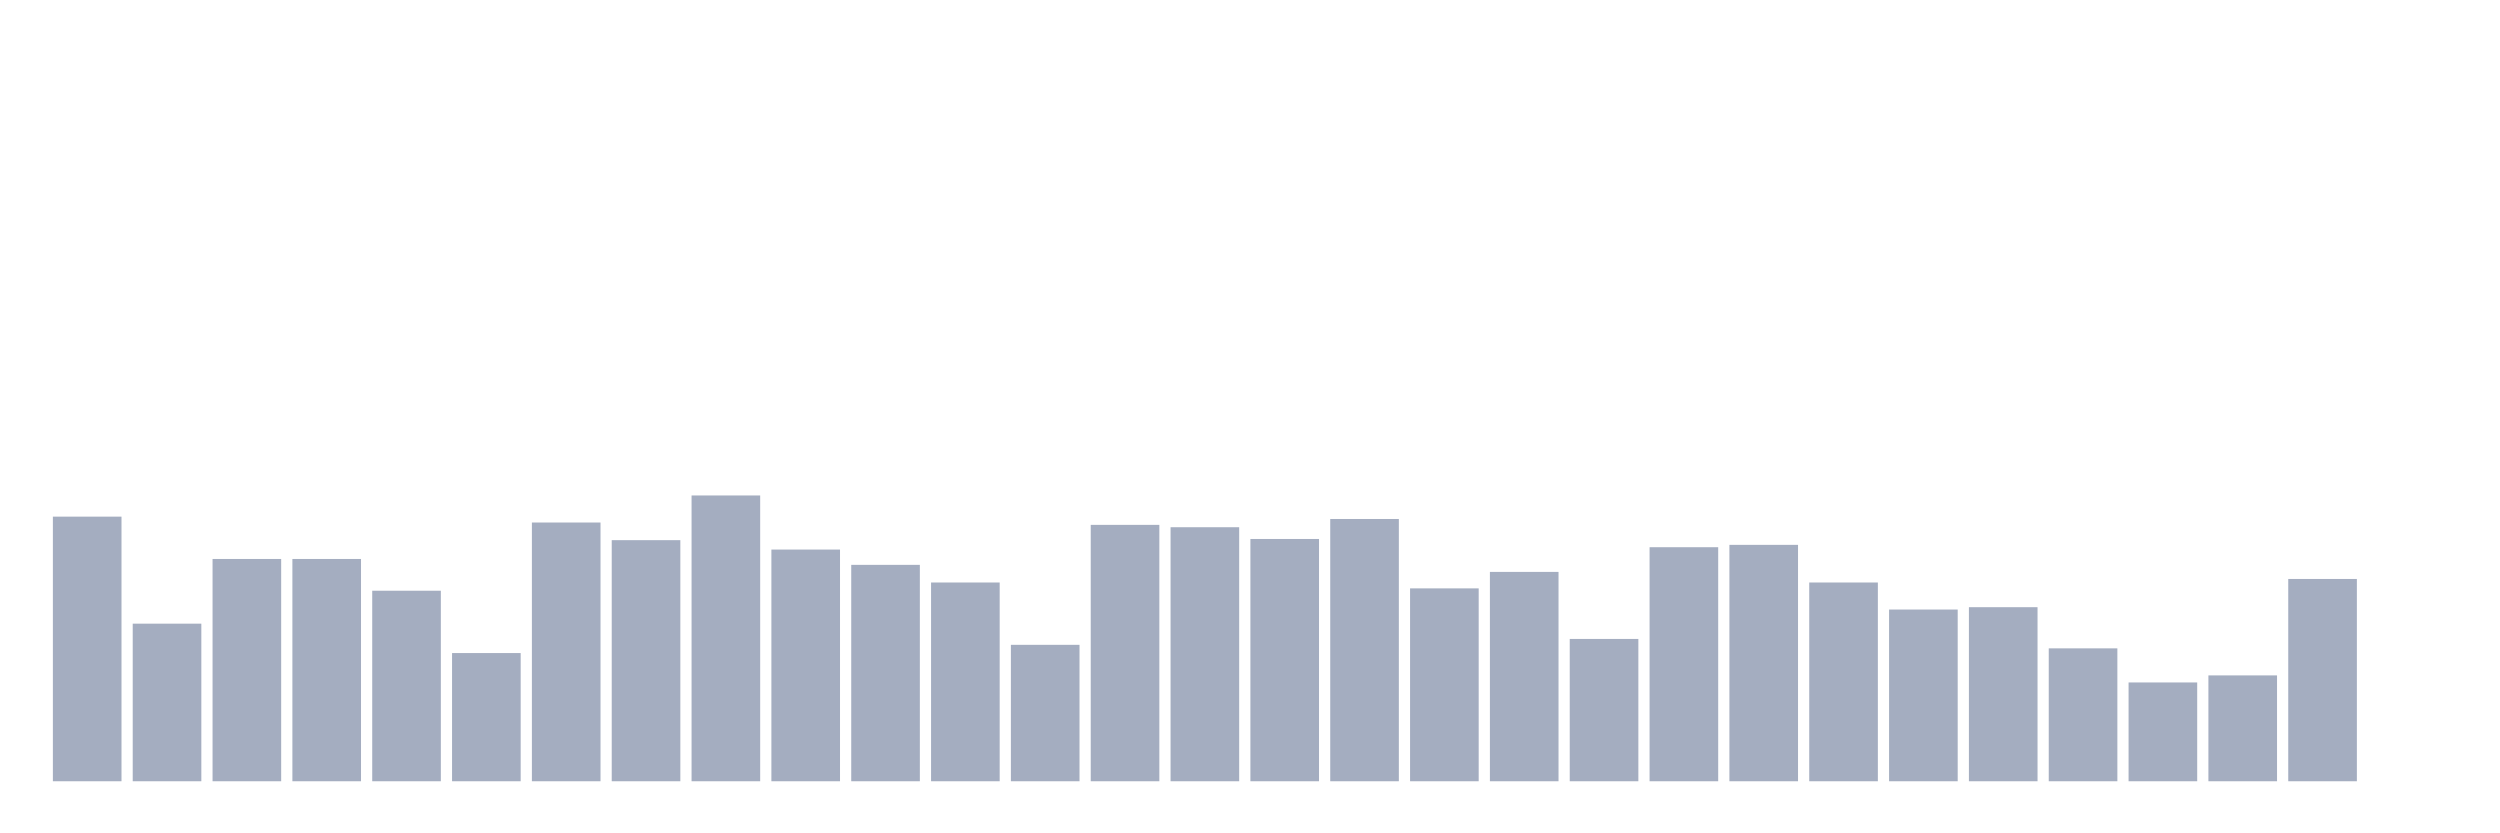 <svg xmlns="http://www.w3.org/2000/svg" viewBox="0 0 480 160"><g transform="translate(10,10)"><rect class="bar" x="0.153" width="13.175" y="89.194" height="50.806" fill="rgb(164,173,192)"></rect><rect class="bar" x="15.482" width="13.175" y="109.742" height="30.258" fill="rgb(164,173,192)"></rect><rect class="bar" x="30.81" width="13.175" y="97.323" height="42.677" fill="rgb(164,173,192)"></rect><rect class="bar" x="46.138" width="13.175" y="97.323" height="42.677" fill="rgb(164,173,192)"></rect><rect class="bar" x="61.466" width="13.175" y="103.419" height="36.581" fill="rgb(164,173,192)"></rect><rect class="bar" x="76.794" width="13.175" y="115.387" height="24.613" fill="rgb(164,173,192)"></rect><rect class="bar" x="92.123" width="13.175" y="90.323" height="49.677" fill="rgb(164,173,192)"></rect><rect class="bar" x="107.451" width="13.175" y="93.71" height="46.29" fill="rgb(164,173,192)"></rect><rect class="bar" x="122.779" width="13.175" y="85.129" height="54.871" fill="rgb(164,173,192)"></rect><rect class="bar" x="138.107" width="13.175" y="95.516" height="44.484" fill="rgb(164,173,192)"></rect><rect class="bar" x="153.436" width="13.175" y="98.452" height="41.548" fill="rgb(164,173,192)"></rect><rect class="bar" x="168.764" width="13.175" y="101.839" height="38.161" fill="rgb(164,173,192)"></rect><rect class="bar" x="184.092" width="13.175" y="113.806" height="26.194" fill="rgb(164,173,192)"></rect><rect class="bar" x="199.42" width="13.175" y="90.774" height="49.226" fill="rgb(164,173,192)"></rect><rect class="bar" x="214.748" width="13.175" y="91.226" height="48.774" fill="rgb(164,173,192)"></rect><rect class="bar" x="230.077" width="13.175" y="93.484" height="46.516" fill="rgb(164,173,192)"></rect><rect class="bar" x="245.405" width="13.175" y="89.645" height="50.355" fill="rgb(164,173,192)"></rect><rect class="bar" x="260.733" width="13.175" y="102.968" height="37.032" fill="rgb(164,173,192)"></rect><rect class="bar" x="276.061" width="13.175" y="99.806" height="40.194" fill="rgb(164,173,192)"></rect><rect class="bar" x="291.39" width="13.175" y="112.677" height="27.323" fill="rgb(164,173,192)"></rect><rect class="bar" x="306.718" width="13.175" y="95.065" height="44.935" fill="rgb(164,173,192)"></rect><rect class="bar" x="322.046" width="13.175" y="94.613" height="45.387" fill="rgb(164,173,192)"></rect><rect class="bar" x="337.374" width="13.175" y="101.839" height="38.161" fill="rgb(164,173,192)"></rect><rect class="bar" x="352.702" width="13.175" y="107.032" height="32.968" fill="rgb(164,173,192)"></rect><rect class="bar" x="368.031" width="13.175" y="106.581" height="33.419" fill="rgb(164,173,192)"></rect><rect class="bar" x="383.359" width="13.175" y="114.484" height="25.516" fill="rgb(164,173,192)"></rect><rect class="bar" x="398.687" width="13.175" y="121.032" height="18.968" fill="rgb(164,173,192)"></rect><rect class="bar" x="414.015" width="13.175" y="119.677" height="20.323" fill="rgb(164,173,192)"></rect><rect class="bar" x="429.344" width="13.175" y="101.161" height="38.839" fill="rgb(164,173,192)"></rect><rect class="bar" x="444.672" width="13.175" y="140" height="0" fill="rgb(164,173,192)"></rect></g></svg>
